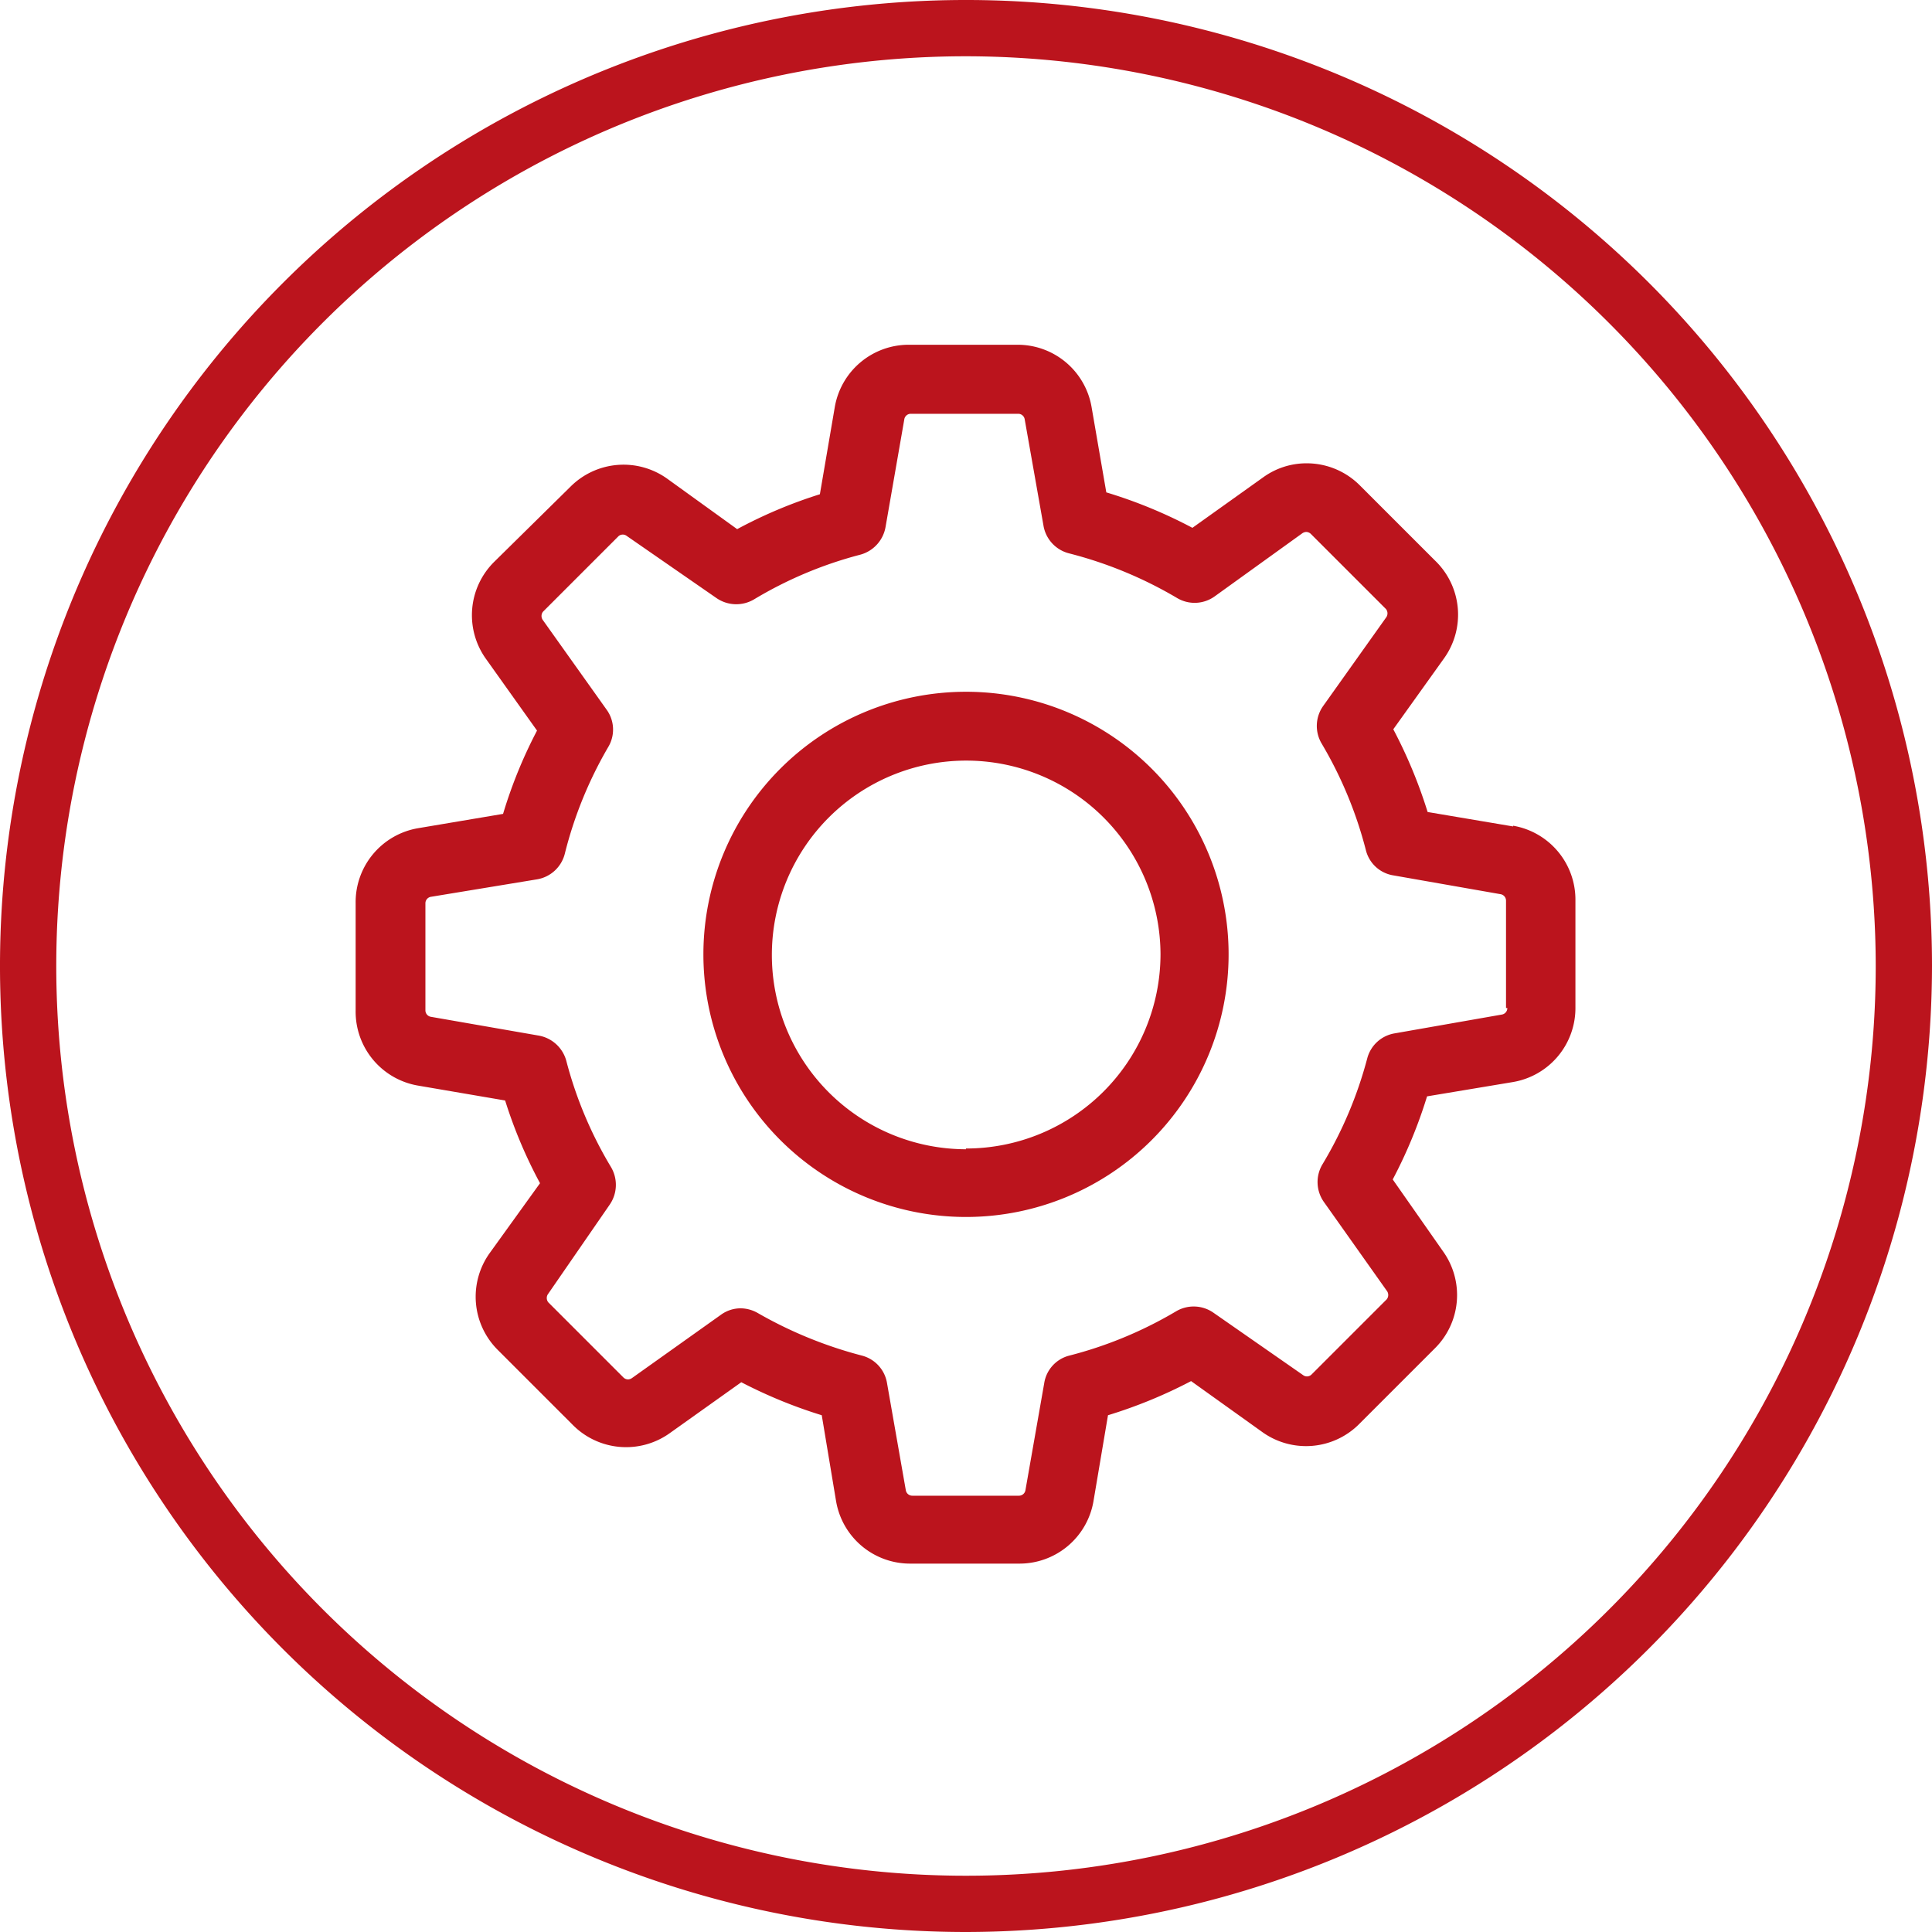 <svg id="Layer_1" data-name="Layer 1" xmlns="http://www.w3.org/2000/svg" viewBox="0 0 103 103"><defs><style>.cls-1{fill:#bb141d;}</style></defs><title>MT_Engrane</title><path class="cls-1" d="M75,127.12a51.5,51.5,0,1,1,51.5-51.5A51.56,51.56,0,0,1,75,127.12Zm0-100a48.5,48.5,0,1,0,48.5,48.5A48.55,48.55,0,0,0,75,27.12Z" transform="translate(-23.5 -24.12)"/><path class="cls-1" d="M104.17,68.18l-4.56-.77A25.79,25.79,0,0,0,97.78,63l2.69-3.76A4,4,0,0,0,100,54l-4-4a4,4,0,0,0-2.84-1.18,3.94,3.94,0,0,0-2.32.75l-3.77,2.69a25.48,25.48,0,0,0-4.59-1.89L81.7,45.85a4,4,0,0,0-4-3.35H72a4,4,0,0,0-4,3.35l-0.79,4.62a25.1,25.1,0,0,0-4.41,1.86l-3.73-2.69a4,4,0,0,0-5.17.44l-4.06,4a4,4,0,0,0-.43,5.17l2.72,3.82a25.11,25.11,0,0,0-1.81,4.44l-4.51.76a4,4,0,0,0-3.35,4V78a4,4,0,0,0,3.35,4l4.62,0.79a25.14,25.14,0,0,0,1.86,4.41l-2.68,3.72a4,4,0,0,0,.43,5.17l4,4a4,4,0,0,0,5.16.44l3.82-2.72a25.68,25.68,0,0,0,4.29,1.76l0.76,4.56a4,4,0,0,0,4,3.35h5.73a4,4,0,0,0,4-3.35l0.77-4.56A25.72,25.72,0,0,0,87,97.75l3.76,2.69A4,4,0,0,0,96,100l4-4a4,4,0,0,0,.43-5.17L97.75,87a25.5,25.5,0,0,0,1.83-4.43l4.56-.76a4,4,0,0,0,3.35-4V72.14a4,4,0,0,0-3.33-4h0Zm-0.31,9.68a0.35,0.35,0,0,1-.3.35l-5.7,1a1.82,1.82,0,0,0-1.47,1.34A21.75,21.75,0,0,1,94,86.2a1.84,1.84,0,0,0,.08,2l3.35,4.73a0.37,0.37,0,0,1,0,.46l-4,4a0.35,0.35,0,0,1-.26.11,0.34,0.34,0,0,1-.2-0.07L88.2,94.11a1.84,1.84,0,0,0-2-.08,21.74,21.74,0,0,1-5.69,2.36,1.8,1.8,0,0,0-1.34,1.47l-1,5.7a0.35,0.35,0,0,1-.35.3H72.14a0.35,0.35,0,0,1-.35-0.3l-1-5.7a1.82,1.82,0,0,0-1.34-1.47,22.58,22.58,0,0,1-5.57-2.28A1.88,1.88,0,0,0,63,93.87a1.79,1.79,0,0,0-1.06.34l-4.75,3.38a0.4,0.4,0,0,1-.2.07,0.36,0.36,0,0,1-.26-0.11l-4-4a0.37,0.37,0,0,1,0-.46L56,88.35a1.86,1.86,0,0,0,.08-2,21.51,21.51,0,0,1-2.39-5.68,1.86,1.86,0,0,0-1.47-1.34l-5.74-1a0.35,0.35,0,0,1-.3-0.35V72.28a0.35,0.35,0,0,1,.3-0.35L52.13,71a1.84,1.84,0,0,0,1.48-1.36,21.7,21.7,0,0,1,2.32-5.7,1.81,1.81,0,0,0-.1-2l-3.38-4.75a0.37,0.37,0,0,1,0-.46l4-4a0.34,0.34,0,0,1,.26-0.11,0.34,0.34,0,0,1,.2.07L61.69,56a1.86,1.86,0,0,0,2,.08,21.54,21.54,0,0,1,5.68-2.39,1.86,1.86,0,0,0,1.34-1.47l1-5.74a0.35,0.35,0,0,1,.35-0.3h5.72a0.35,0.35,0,0,1,.35.3l1,5.66a1.84,1.84,0,0,0,1.36,1.48A22,22,0,0,1,86.25,56a1.83,1.83,0,0,0,2-.08l4.68-3.37a0.4,0.4,0,0,1,.2-0.07,0.36,0.36,0,0,1,.26.11l4,4a0.37,0.37,0,0,1,0,.46l-3.35,4.71a1.84,1.84,0,0,0-.08,2,21.74,21.74,0,0,1,2.36,5.69,1.8,1.8,0,0,0,1.47,1.34l5.7,1a0.35,0.35,0,0,1,.3.35v5.72h0Zm0,0" transform="translate(-23.5 -24.12)"/><path class="cls-1" d="M75,61A14,14,0,1,0,89,75,14,14,0,0,0,75,61h0Zm0,24.39A10.36,10.36,0,1,1,85.37,75,10.37,10.37,0,0,1,75,85.35h0Zm0,0" transform="translate(-23.5 -24.12)"/></svg>